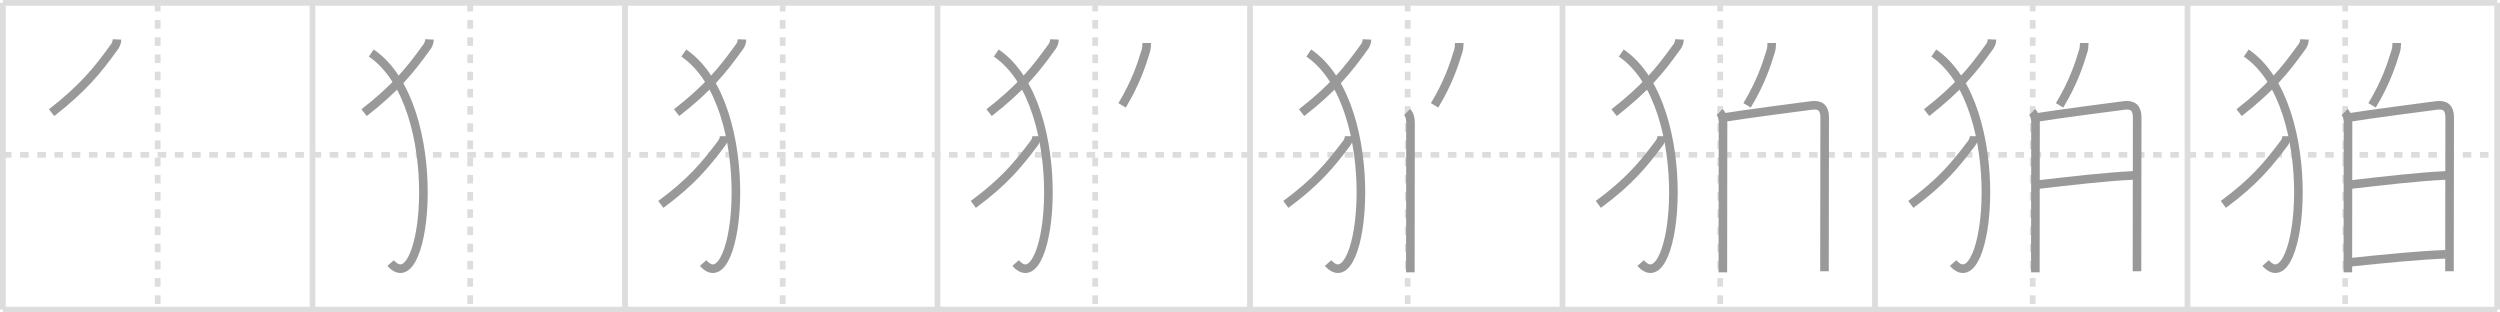 <svg width="872px" height="109px" viewBox="0 0 872 109" xmlns="http://www.w3.org/2000/svg" xmlns:xlink="http://www.w3.org/1999/xlink" xml:space="preserve" version="1.1" baseProfile="full">
<line x1="1" y1="1" x2="871" y2="1" style="stroke:#ddd;stroke-width:2"></line>
<line x1="1" y1="1" x2="1" y2="108" style="stroke:#ddd;stroke-width:2"></line>
<line x1="1" y1="108" x2="871" y2="108" style="stroke:#ddd;stroke-width:2"></line>
<line x1="871" y1="1" x2="871" y2="108" style="stroke:#ddd;stroke-width:2"></line>
<line x1="109" y1="1" x2="109" y2="108" style="stroke:#ddd;stroke-width:2"></line>
<line x1="218" y1="1" x2="218" y2="108" style="stroke:#ddd;stroke-width:2"></line>
<line x1="327" y1="1" x2="327" y2="108" style="stroke:#ddd;stroke-width:2"></line>
<line x1="436" y1="1" x2="436" y2="108" style="stroke:#ddd;stroke-width:2"></line>
<line x1="545" y1="1" x2="545" y2="108" style="stroke:#ddd;stroke-width:2"></line>
<line x1="654" y1="1" x2="654" y2="108" style="stroke:#ddd;stroke-width:2"></line>
<line x1="763" y1="1" x2="763" y2="108" style="stroke:#ddd;stroke-width:2"></line>
<line x1="1" y1="54" x2="871" y2="54" style="stroke:#ddd;stroke-width:2;stroke-dasharray:3 3"></line>
<line x1="55" y1="1" x2="55" y2="108" style="stroke:#ddd;stroke-width:2;stroke-dasharray:3 3"></line>
<line x1="164" y1="1" x2="164" y2="108" style="stroke:#ddd;stroke-width:2;stroke-dasharray:3 3"></line>
<line x1="273" y1="1" x2="273" y2="108" style="stroke:#ddd;stroke-width:2;stroke-dasharray:3 3"></line>
<line x1="382" y1="1" x2="382" y2="108" style="stroke:#ddd;stroke-width:2;stroke-dasharray:3 3"></line>
<line x1="491" y1="1" x2="491" y2="108" style="stroke:#ddd;stroke-width:2;stroke-dasharray:3 3"></line>
<line x1="600" y1="1" x2="600" y2="108" style="stroke:#ddd;stroke-width:2;stroke-dasharray:3 3"></line>
<line x1="709" y1="1" x2="709" y2="108" style="stroke:#ddd;stroke-width:2;stroke-dasharray:3 3"></line>
<line x1="818" y1="1" x2="818" y2="108" style="stroke:#ddd;stroke-width:2;stroke-dasharray:3 3"></line>
<path d="M40.81,13.75c-0.05,1.12-0.42,2.08-1.12,2.88C33.97,24.6,28.94,30.75,18.0,39.29" style="fill:none;stroke:#999;stroke-width:3"></path>

<path d="M149.81,13.75c-0.05,1.12-0.42,2.08-1.12,2.88C142.97,24.6,137.94,30.75,127.0,39.29" style="fill:none;stroke:#999;stroke-width:3"></path>
<path d="M129.5,18.5c26.75,18.25,19.5,87.75,6.75,73.25" style="fill:none;stroke:#999;stroke-width:3"></path>

<path d="M258.81,13.75c-0.05,1.12-0.42,2.08-1.12,2.88C251.97,24.6,246.94,30.75,236.0,39.29" style="fill:none;stroke:#999;stroke-width:3"></path>
<path d="M238.5,18.5c26.75,18.25,19.5,87.75,6.75,73.25" style="fill:none;stroke:#999;stroke-width:3"></path>
<path d="M252.57,47.5c0,1-0.36,1.8-0.98,2.62c-5.46,7.25-10.34,13.25-21.09,21.17" style="fill:none;stroke:#999;stroke-width:3"></path>

<path d="M367.81,13.75c-0.05,1.12-0.42,2.08-1.12,2.88C360.97,24.6,355.94,30.75,345.0,39.29" style="fill:none;stroke:#999;stroke-width:3"></path>
<path d="M347.5,18.5c26.75,18.25,19.5,87.75,6.75,73.25" style="fill:none;stroke:#999;stroke-width:3"></path>
<path d="M361.57,47.5c0,1-0.36,1.8-0.98,2.62c-5.46,7.25-10.34,13.25-21.09,21.17" style="fill:none;stroke:#999;stroke-width:3"></path>
<path d="M399.99,15c0,1.12-0.13,2.1-0.36,2.84c-1.5,4.91-3.5,11.03-8.25,18.91" style="fill:none;stroke:#999;stroke-width:3"></path>

<path d="M476.81,13.75c-0.05,1.12-0.42,2.08-1.12,2.88C469.97,24.6,464.94,30.75,454.0,39.29" style="fill:none;stroke:#999;stroke-width:3"></path>
<path d="M456.5,18.5c26.75,18.25,19.5,87.75,6.75,73.25" style="fill:none;stroke:#999;stroke-width:3"></path>
<path d="M470.57,47.5c0,1-0.36,1.8-0.98,2.62c-5.46,7.25-10.34,13.25-21.09,21.17" style="fill:none;stroke:#999;stroke-width:3"></path>
<path d="M508.99,15c0,1.12-0.13,2.1-0.36,2.84c-1.5,4.91-3.5,11.03-8.25,18.91" style="fill:none;stroke:#999;stroke-width:3"></path>
<path d="M490.8,39.08c0.87,0.87,1.19,2.3,1.19,3.65c0,1.44-0.04,27.02-0.05,42.77c0,3.98-0.01,7.32-0.01,9.5" style="fill:none;stroke:#999;stroke-width:3"></path>

<path d="M585.81,13.75c-0.05,1.12-0.42,2.08-1.12,2.88C578.97,24.6,573.94,30.75,563.0,39.29" style="fill:none;stroke:#999;stroke-width:3"></path>
<path d="M565.5,18.5c26.75,18.25,19.5,87.75,6.75,73.25" style="fill:none;stroke:#999;stroke-width:3"></path>
<path d="M579.57,47.5c0,1-0.36,1.8-0.98,2.62c-5.46,7.25-10.34,13.25-21.09,21.17" style="fill:none;stroke:#999;stroke-width:3"></path>
<path d="M617.99,15c0,1.12-0.13,2.1-0.36,2.84c-1.5,4.91-3.5,11.03-8.25,18.91" style="fill:none;stroke:#999;stroke-width:3"></path>
<path d="M599.8,39.08c0.87,0.87,1.19,2.3,1.19,3.65c0,1.44-0.04,27.02-0.05,42.77c0,3.98-0.01,7.32-0.01,9.5" style="fill:none;stroke:#999;stroke-width:3"></path>
<path d="M601.35,40.98c7.71-1.23,24.97-3.49,30.53-4.2c2.95-0.38,4.57,0.79,4.57,4.14c0,4.24-0.04,27.15-0.06,43.7c0,3.76-0.01,7.19-0.01,10" style="fill:none;stroke:#999;stroke-width:3"></path>

<path d="M694.81,13.75c-0.05,1.12-0.42,2.08-1.12,2.88C687.97,24.6,682.94,30.75,672.0,39.29" style="fill:none;stroke:#999;stroke-width:3"></path>
<path d="M674.5,18.5c26.75,18.25,19.5,87.75,6.75,73.25" style="fill:none;stroke:#999;stroke-width:3"></path>
<path d="M688.57,47.5c0,1-0.36,1.8-0.98,2.62c-5.46,7.25-10.34,13.25-21.09,21.17" style="fill:none;stroke:#999;stroke-width:3"></path>
<path d="M726.99,15c0,1.12-0.13,2.1-0.36,2.84c-1.5,4.91-3.5,11.03-8.25,18.91" style="fill:none;stroke:#999;stroke-width:3"></path>
<path d="M708.8,39.08c0.87,0.87,1.19,2.3,1.19,3.65c0,1.44-0.04,27.02-0.05,42.77c0,3.98-0.01,7.32-0.01,9.5" style="fill:none;stroke:#999;stroke-width:3"></path>
<path d="M710.35,40.98c7.71-1.23,24.97-3.49,30.53-4.2c2.95-0.38,4.57,0.79,4.57,4.14c0,4.24-0.04,27.15-0.06,43.7c0,3.76-0.01,7.19-0.01,10" style="fill:none;stroke:#999;stroke-width:3"></path>
<path d="M711.06,64.36c10.82-1.24,23.44-2.74,33.3-3.19" style="fill:none;stroke:#999;stroke-width:3"></path>

<path d="M803.81,13.75c-0.05,1.12-0.42,2.08-1.12,2.88C796.97,24.6,791.94,30.75,781.0,39.29" style="fill:none;stroke:#999;stroke-width:3"></path>
<path d="M783.5,18.5c26.75,18.25,19.5,87.75,6.75,73.25" style="fill:none;stroke:#999;stroke-width:3"></path>
<path d="M797.57,47.5c0,1-0.36,1.8-0.98,2.62c-5.46,7.25-10.34,13.25-21.09,21.17" style="fill:none;stroke:#999;stroke-width:3"></path>
<path d="M835.99,15c0,1.12-0.13,2.1-0.36,2.84c-1.5,4.91-3.5,11.03-8.25,18.91" style="fill:none;stroke:#999;stroke-width:3"></path>
<path d="M817.8,39.08c0.87,0.87,1.19,2.3,1.19,3.65c0,1.44-0.04,27.02-0.05,42.77c0,3.98-0.01,7.32-0.01,9.5" style="fill:none;stroke:#999;stroke-width:3"></path>
<path d="M819.35,40.98c7.71-1.23,24.97-3.49,30.53-4.2c2.95-0.38,4.57,0.79,4.57,4.14c0,4.24-0.04,27.15-0.06,43.7c0,3.76-0.01,7.19-0.01,10" style="fill:none;stroke:#999;stroke-width:3"></path>
<path d="M820.06,64.36c10.82-1.24,23.44-2.74,33.3-3.19" style="fill:none;stroke:#999;stroke-width:3"></path>
<path d="M819.98,91.47c12.77-1.35,24.13-2.45,33.1-2.78" style="fill:none;stroke:#999;stroke-width:3"></path>

</svg>